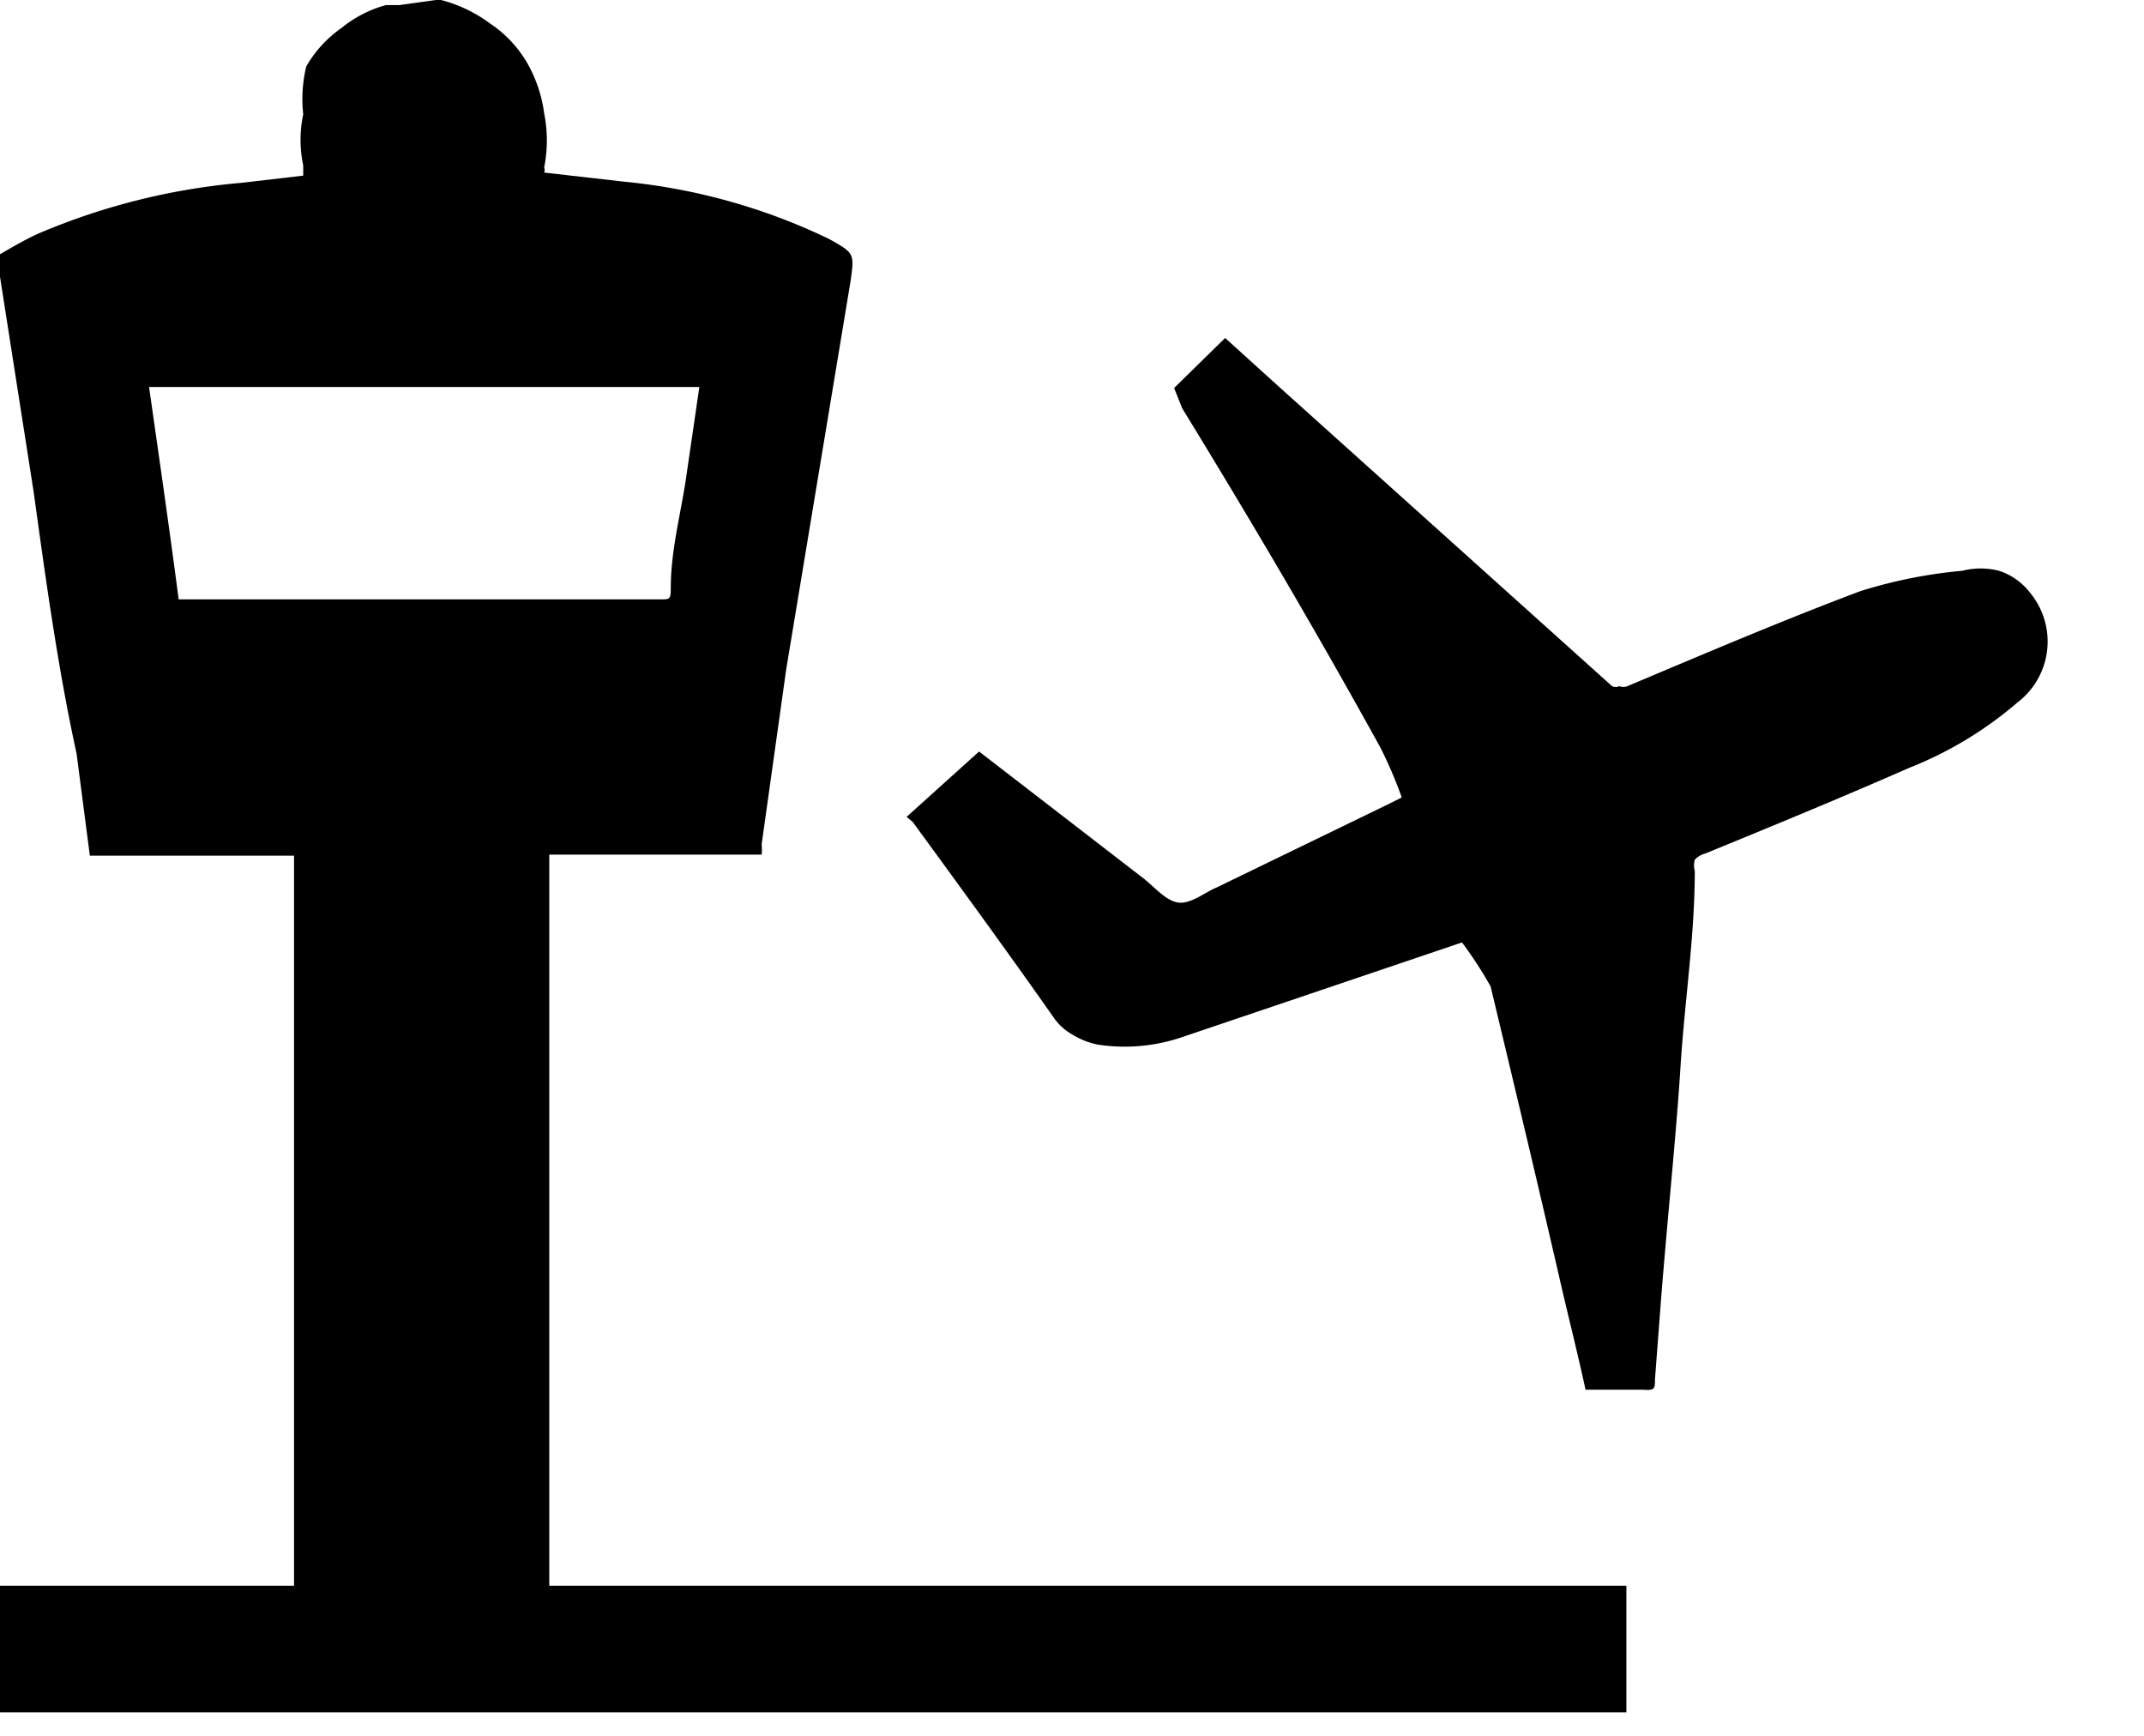 <svg width="21" height="17" viewBox="0 0 21 17" xmlns="http://www.w3.org/2000/svg"><path d="M4.27 0h.05c.173.045.336.123.48.23.147.098.27.228.36.38.089.154.147.324.17.5a1.35 1.35 0 0 1 0 .53.07.07 0 0 1 0 .05l.79.09a5.93 5.93 0 0 1 2 .56c.25.14.25.14.21.42l-.63 3.8-.24 1.71a.44.44 0 0 1 0 .1H5.38v7.16h10.55v1.24H0v-1.24h2.88V8.38h-2l-.13-1C.57 6.56.45 5.69.33 4.82L0 2.71v-.22c.12-.07.24-.14.37-.2a6.49 6.49 0 0 1 2-.5l.6-.07v-.1a1.2 1.2 0 0 1 0-.5A1.36 1.36 0 0 1 3 .65a1.18 1.18 0 0 1 .35-.38 1.17 1.17 0 0 1 .43-.22h.13L4.27 0zm2.58 3.79H1.46c.1.7.2 1.39.29 2.08h4.72c.09 0 .1 0 .1-.11 0-.39.11-.77.16-1.15l.12-.82z"/><path d="M14.32 9.23l-2.75.93a1.74 1.74 0 0 1-.82.07.769.769 0 0 1-.25-.1.55.55 0 0 1-.19-.18c-.45-.64-.91-1.27-1.37-1.9L8.88 8l.71-.64 1.62 1.25c.11.09.22.22.34.23.12.01.25-.1.37-.15l1.69-.82.12-.06a4.251 4.251 0 0 0-.21-.49c-.64-1.16-1.29-2.26-1.94-3.32l-.08-.2.5-.49.53.48 3.26 2.93a.08.08 0 0 0 .07 0 .11.11 0 0 0 .08 0c.76-.32 1.51-.64 2.28-.93a4.74 4.74 0 0 1 1-.2.73.73 0 0 1 .36 0 .63.63 0 0 1 .3.21.75.75 0 0 1-.12 1.08 3.71 3.71 0 0 1-1.06.64c-.66.29-1.34.57-2 .84a.21.21 0 0 0-.1.06.21.21 0 0 0 0 .11c0 .64-.1 1.28-.14 1.92-.04.64-.13 1.51-.19 2.27l-.06.79c0 .09 0 .11-.12.1h-.56c-.08-.37-.17-.72-.25-1.07-.23-1-.45-1.92-.68-2.88a4 4 0 0 0-.28-.43z"/></svg>
